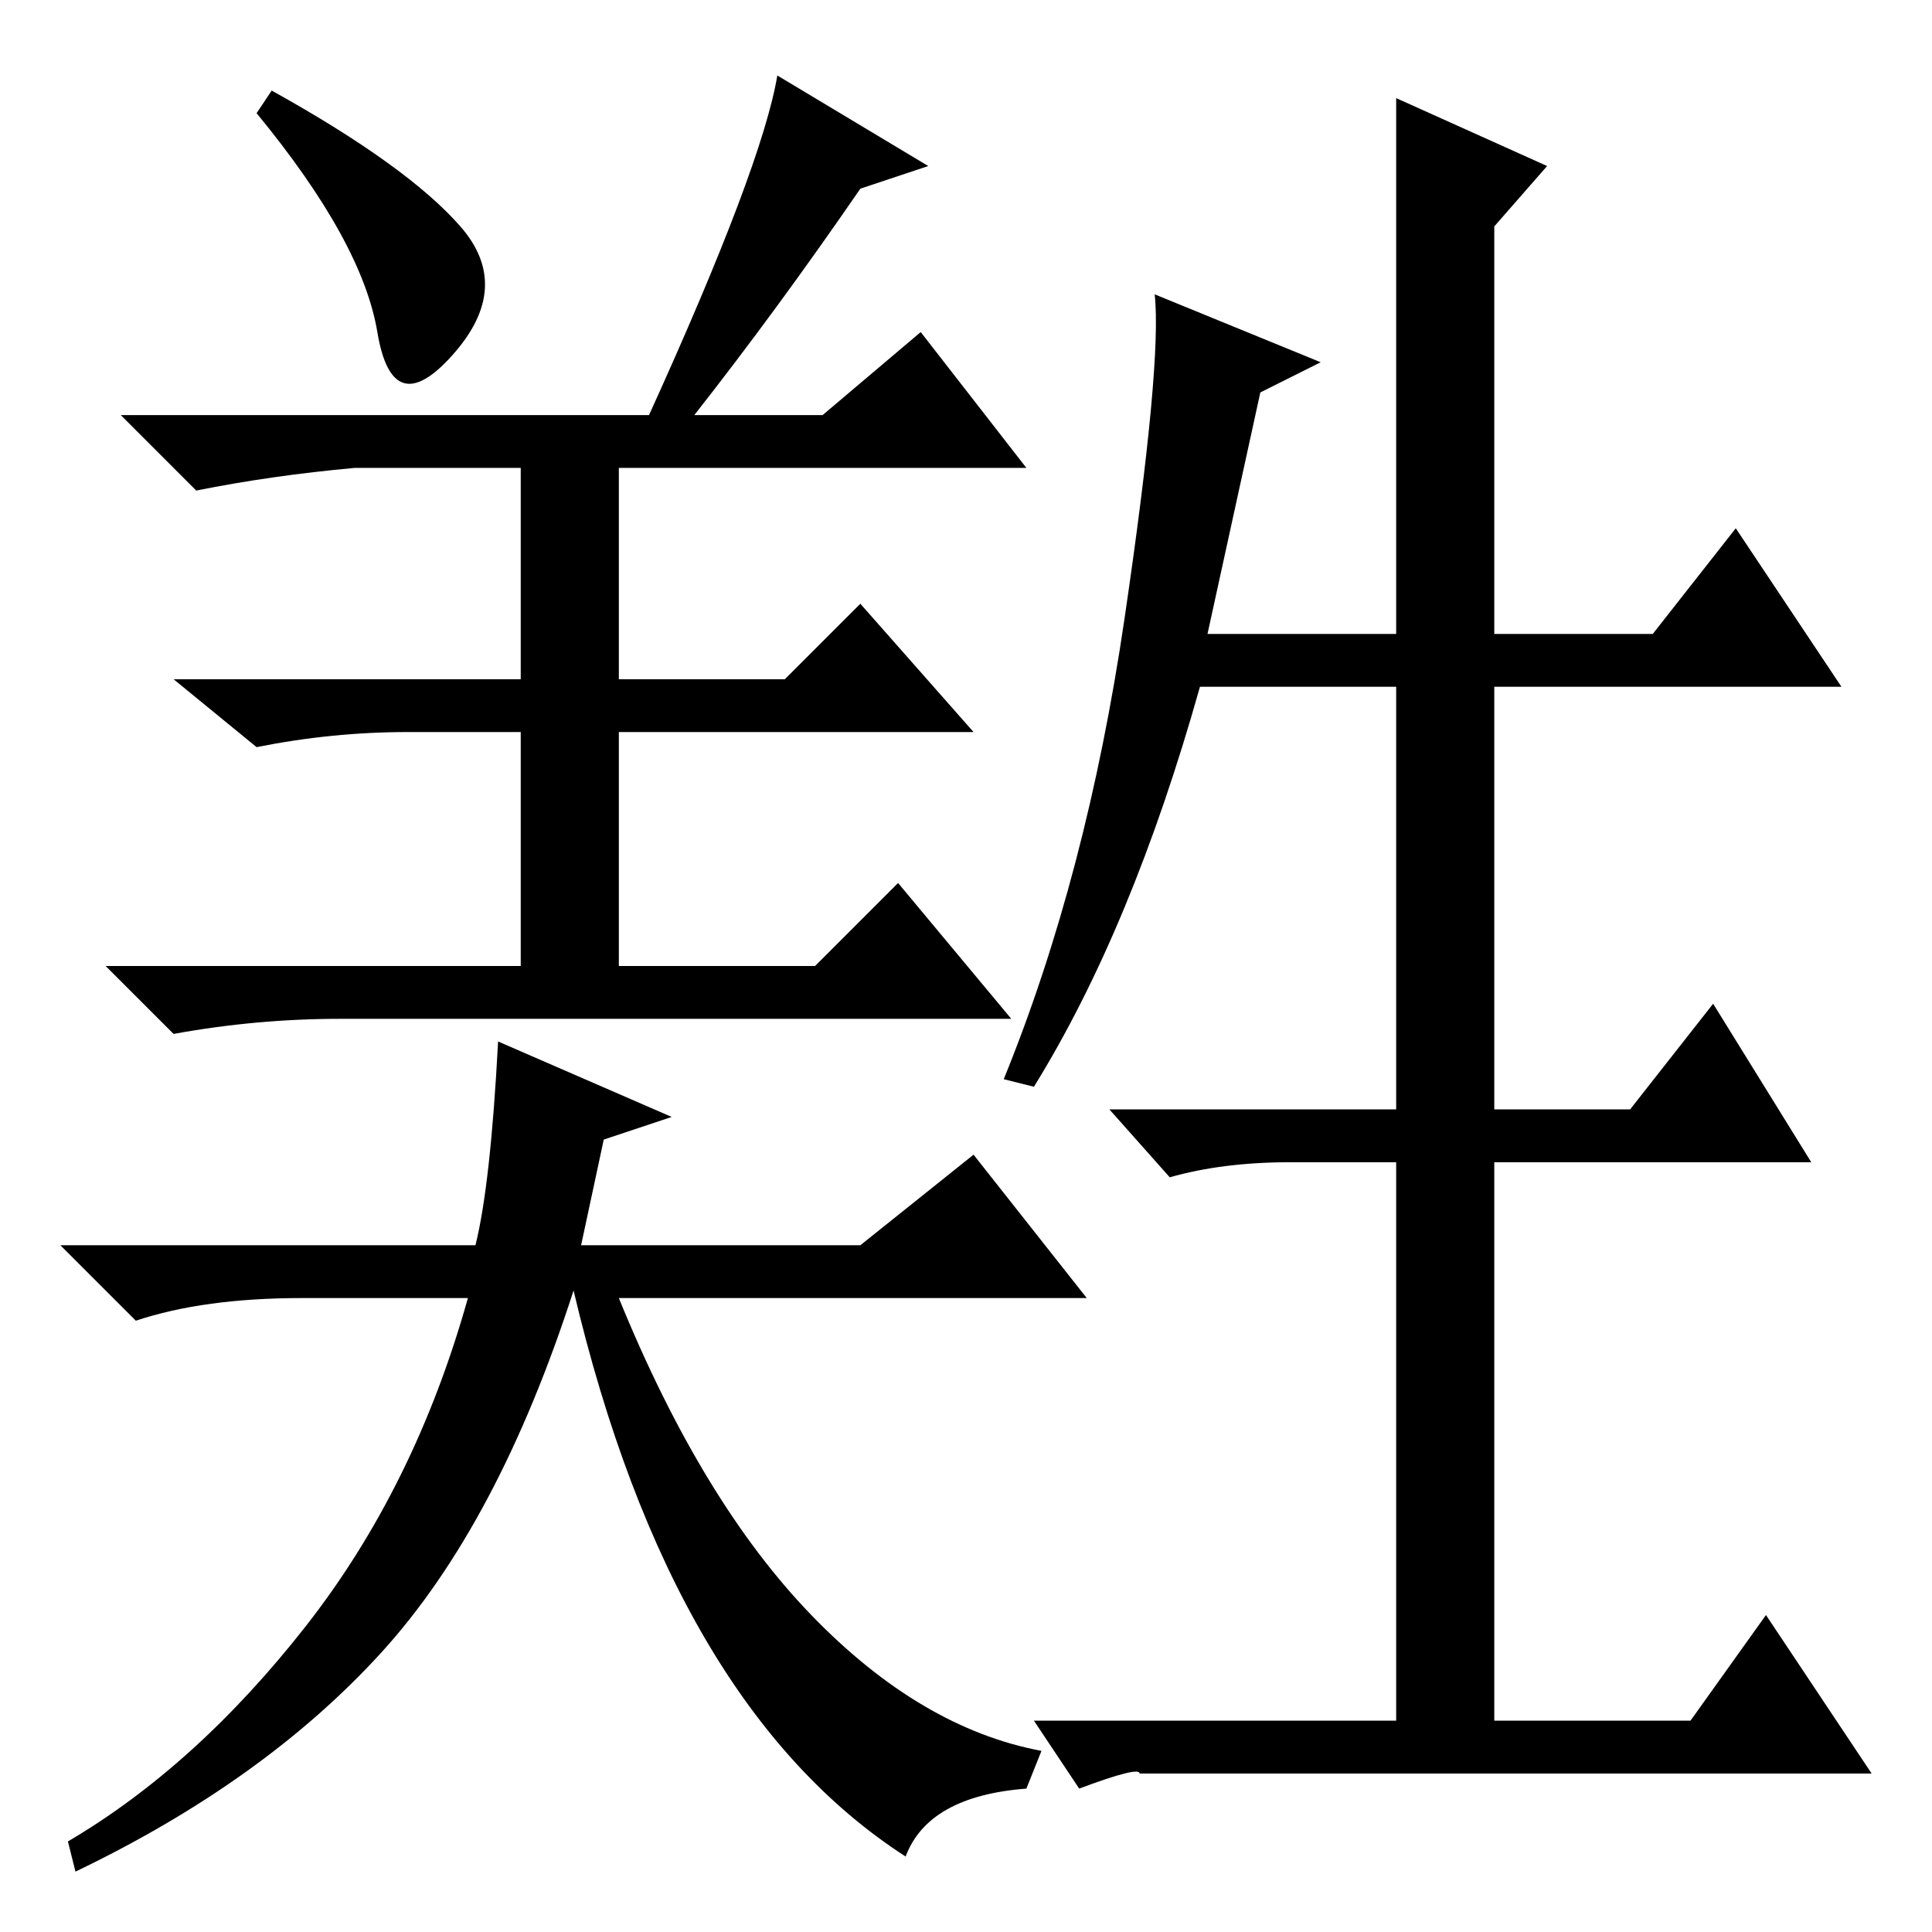 <?xml version="1.0" standalone="no"?>
<!DOCTYPE svg PUBLIC "-//W3C//DTD SVG 1.1//EN" "http://www.w3.org/Graphics/SVG/1.1/DTD/svg11.dtd" >
<svg xmlns="http://www.w3.org/2000/svg" xmlns:xlink="http://www.w3.org/1999/xlink" version="1.1" viewBox="0 -36 256 256">
  <g transform="matrix(1 0 0 -1 0 220)">
   <path fill="currentColor"
d="M61 226q7 -8 -1 -17t-10 3t-16 29l2 3q18 -10 25 -18zM103 246l20 -12l-9 -3q-11 -16 -22 -30h17l13 11l14 -18h-54v-28h22l10 10l15 -17h-47v-31h26l11 11l15 -18h-89q-11 0 -22 -2l-9 9h55v31h-15q-10 0 -20 -2l-11 9h46v28h-22q-11 -1 -21 -3l-10 10h70q15 33 17 45z
M120 10q-31 20 -44 75q-10 -31 -25.5 -48t-40.5 -29l-1 4q17 10 31.5 28.5t21.5 43.5h-22q-13 0 -22 -3l-10 10h55q2 8 3 27l23 -10l-9 -3l-3 -14h37l15 12l15 -19h-62q11 -27 25.5 -42t30.5 -18l-2 -5q-13 -1 -16 -9zM167 204l-7 -32h25v31v40l20 -9l-7 -8v-54h21l11 14
l14 -21h-46v-56h18l11 14l13 -21h-42v-74h26l10 14l14 -21h-97q0 1 -8 -2l-6 9h48v74h-14q-9 0 -16 -2l-8 9h38v56h-26q-9 -32 -22 -53l-4 1q11 27 16 61t4 43l22 -9z" />
  </g>

</svg>

